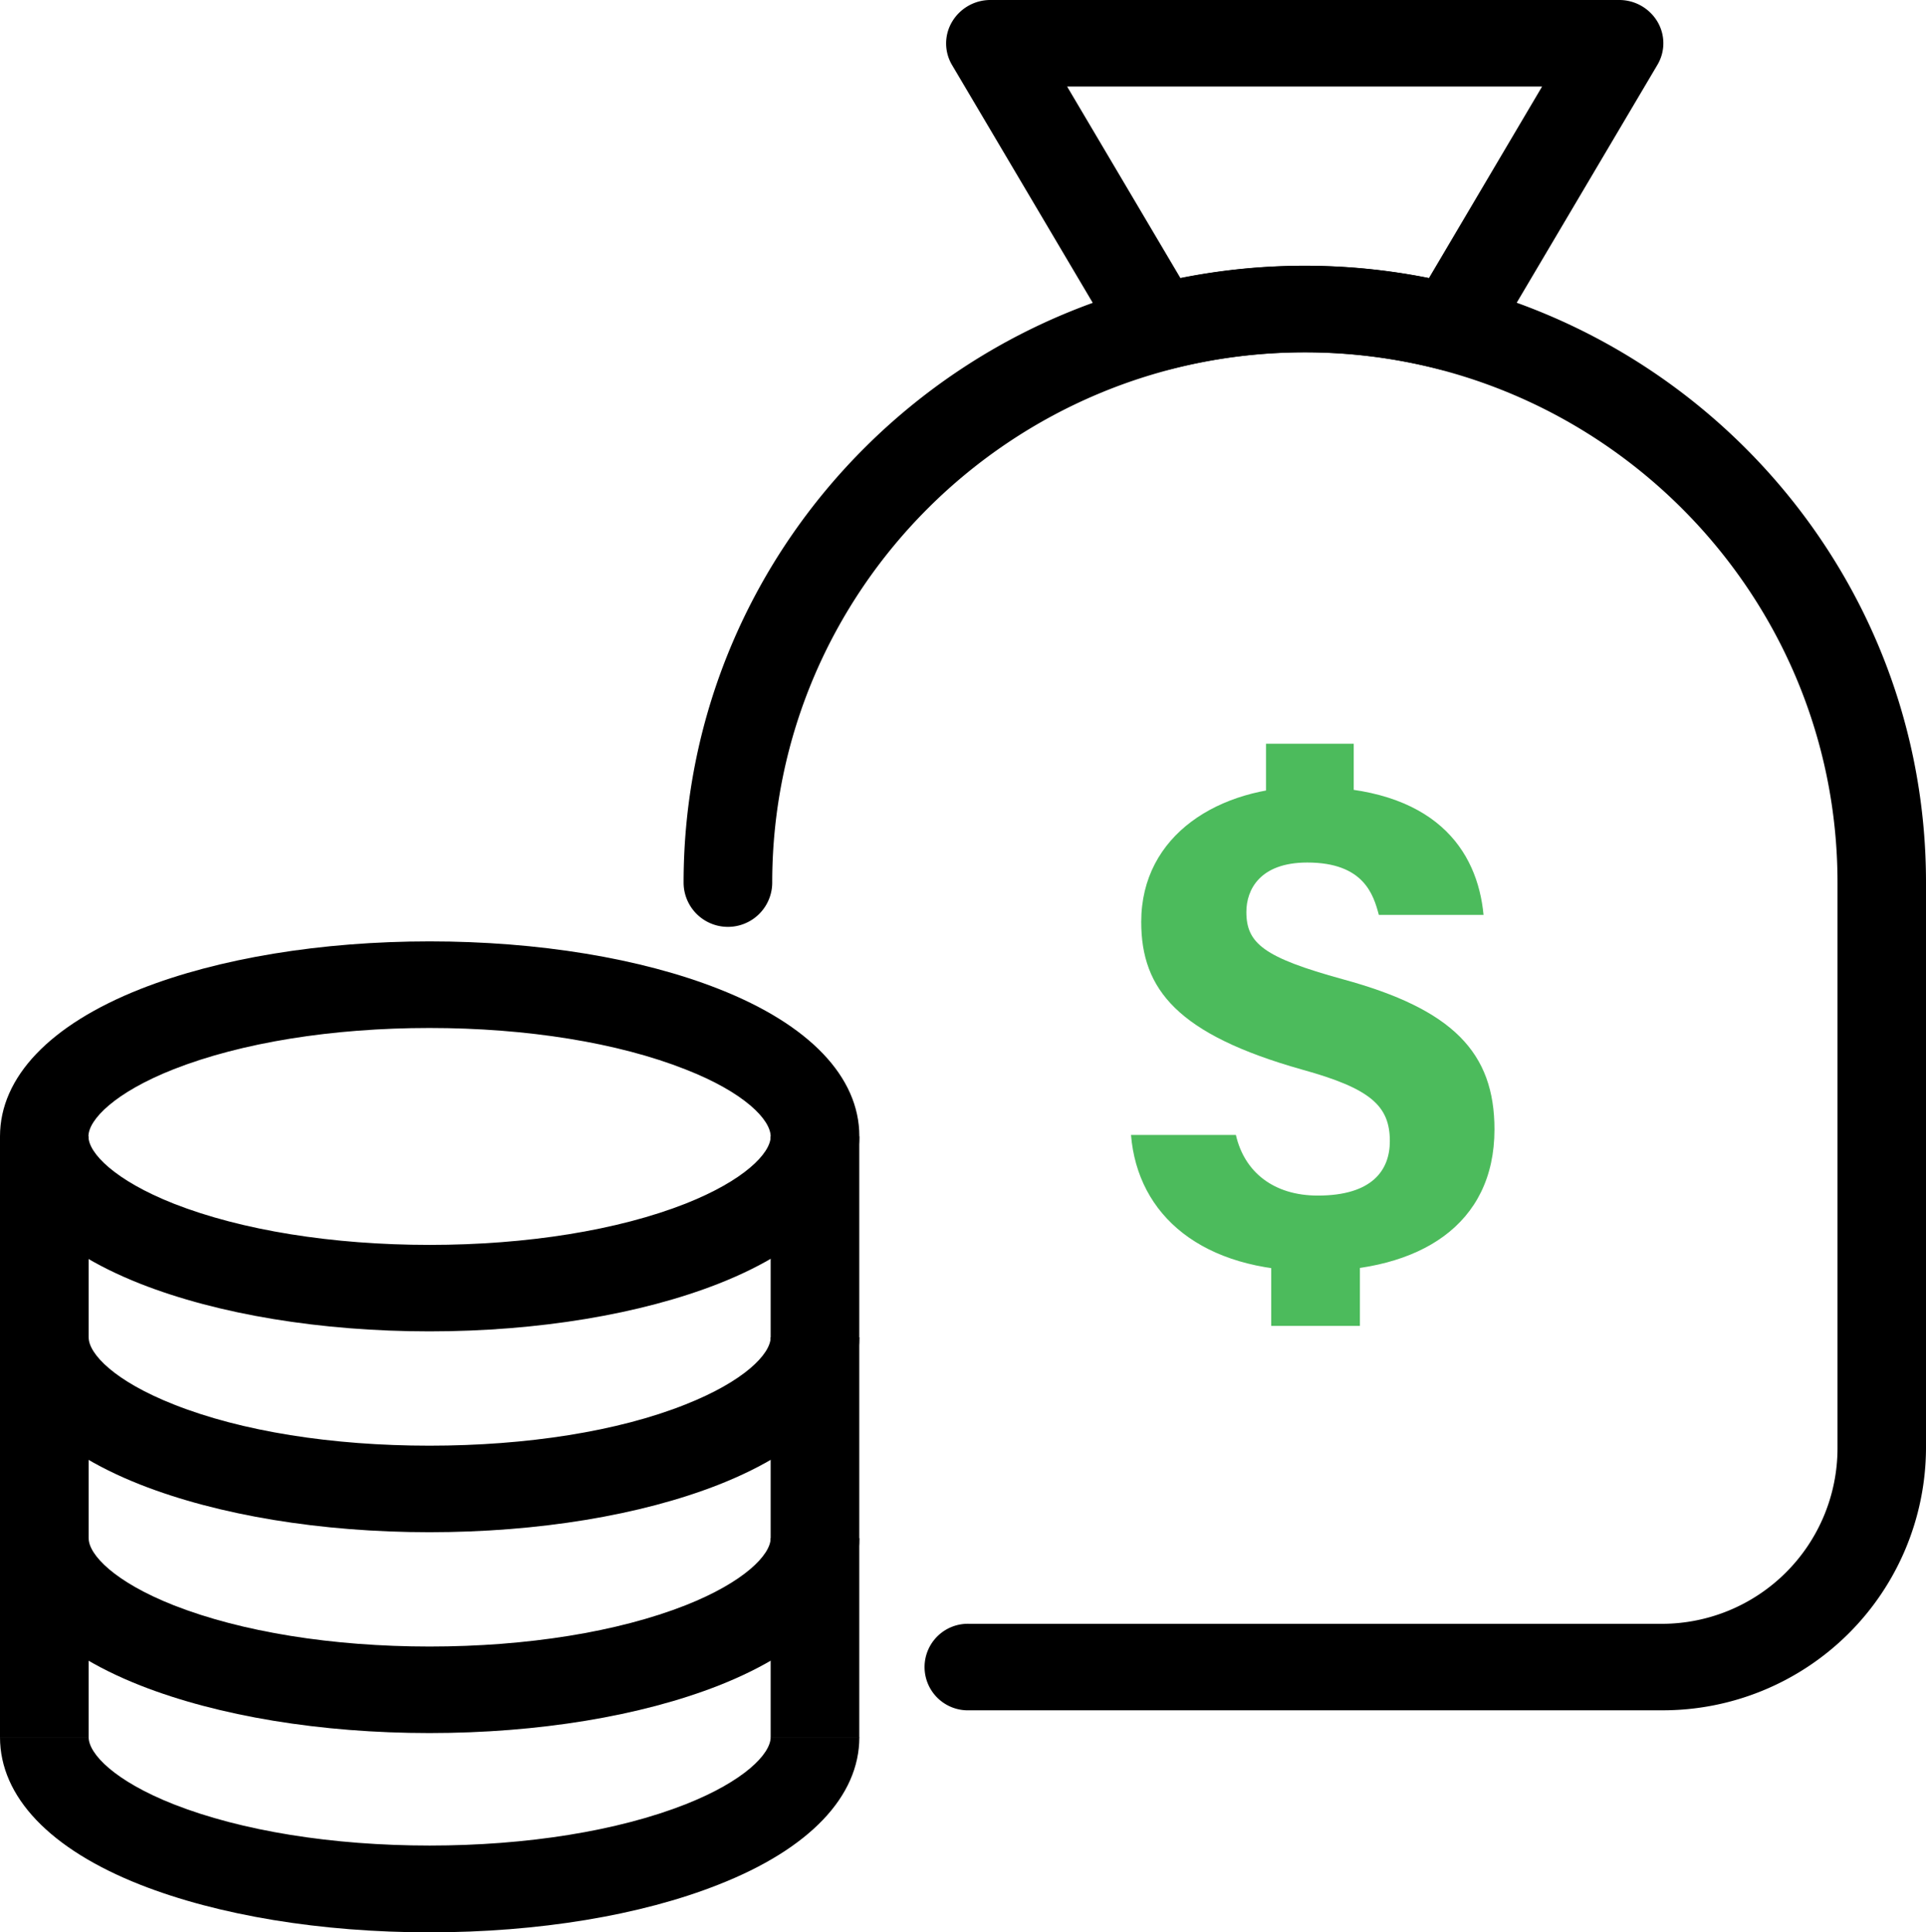 <svg id="Layer_1" data-name="Layer 1" xmlns="http://www.w3.org/2000/svg" viewBox="0 0 296 297"><defs><style>.cls-1{fill:#4cbb5c;}</style></defs><title>index_icon2</title><path d="M68,206.63c-16.67,0-32.44-2.6-44.42-7.31C9.67,193.83,2,185.79,2,176.67S9.67,159.51,23.61,154c12-4.72,27.75-7.31,44.42-7.31s32.45,2.59,44.43,7.31c13.93,5.48,21.61,13.52,21.61,22.64s-7.68,17.16-21.61,22.65C100.48,204,84.7,206.63,68,206.63ZM68,160c-15,0-28.93,2.26-39.33,6.35-9,3.55-13.08,7.74-13.08,10.31S19.67,183.43,28.7,187c10.4,4.09,24.37,6.34,39.33,6.34S97,191.08,107.36,187c9-3.56,13.08-7.75,13.08-10.32s-4-6.76-13.08-10.31C97,162.27,83,160,68,160Z" transform="translate(-2 -2)"/><path d="M68,237.5c-16.67,0-32.44-2.6-44.42-7.31C9.67,224.7,2,216.66,2,207.54H15.62c0,2.57,4.05,6.76,13.08,10.32C39.1,222,53.07,224.2,68,224.2S97,222,107.36,217.86c9-3.56,13.08-7.75,13.08-10.32h13.63c0,9.12-7.68,17.16-21.61,22.65C100.48,234.9,84.7,237.5,68,237.5Z" transform="translate(-2 -2)"/><path d="M68,268.37c-16.67,0-32.44-2.6-44.42-7.31C9.67,255.57,2,247.53,2,238.41H15.62c0,2.57,4.05,6.76,13.08,10.32,10.4,4.09,24.37,6.34,39.33,6.34s28.94-2.25,39.33-6.34c9-3.56,13.08-7.75,13.08-10.32h13.63c0,9.12-7.68,17.16-21.61,22.65C100.48,265.77,84.7,268.37,68,268.37Z" transform="translate(-2 -2)"/><path d="M68,299c-16.67,0-32.44-2.6-44.42-7.31C9.67,286.21,2,278.16,2,269H15.62c0,2.58,4.05,6.76,13.08,10.32,10.4,4.09,24.37,6.34,39.33,6.34s28.94-2.25,39.33-6.34c9-3.56,13.08-7.74,13.08-10.32h13.63c0,9.12-7.68,17.17-21.61,22.65C100.48,296.4,84.7,299,68,299Z" transform="translate(-2 -2)"/><rect y="174.67" width="13.62" height="92.37"/><rect x="118.44" y="174.67" width="13.62" height="92.37"/><path d="M257.41,264.87H151a6.65,6.65,0,1,1,0-13.29h106.4a27,27,0,0,0,27-26.93v-87c0-44.93-36.72-81.49-81.86-81.49s-81.86,36.56-81.86,81.49a6.81,6.81,0,0,1-13.62,0c0-52.27,42.83-94.79,95.48-94.79S298,85.35,298,137.62v87A40.45,40.45,0,0,1,257.41,264.87Z" transform="translate(-2 -2)"/><path d="M180.06,59a6.85,6.85,0,0,1-5.9-3.32L148.32,12a6.5,6.5,0,0,1,0-6.65A6.84,6.84,0,0,1,154.22,2h96.6a6.84,6.84,0,0,1,5.9,3.32,6.5,6.5,0,0,1,0,6.65L230.88,55.66a6.89,6.89,0,0,1-7.65,3.1,83.24,83.24,0,0,0-41.42,0A7,7,0,0,1,180.06,59ZM166,15.3l17.41,29.43a97.46,97.46,0,0,1,38.2,0L239,15.3Z" transform="translate(-2 -2)"/><path class="cls-1" d="M191.94,176.44c1.3,5.71,5.81,9.32,12.59,9.32,8.39,0,11.07-3.93,11.07-8.36,0-5.43-2.95-8.09-13.47-11C183,161,177.39,154.1,177.39,143.7c0-13.4,12-20.78,25.67-20.78,19.5,0,26,9.77,26.94,19.7H213.91c-.82-3.08-2.29-8.05-11-8.05-7.29,0-9.36,4.18-9.36,7.6,0,4.84,2.69,7,14.82,10.34,16.94,4.61,23.31,11.29,23.31,23.08,0,14.71-11.53,21.8-27.73,21.78-17.2,0-27.11-8.54-28.13-20.93Zm4.63-48.79V116.31h13.48v11.34Zm.8,78.14v-16H211v16Z" transform="translate(-2 -2)"/></svg>